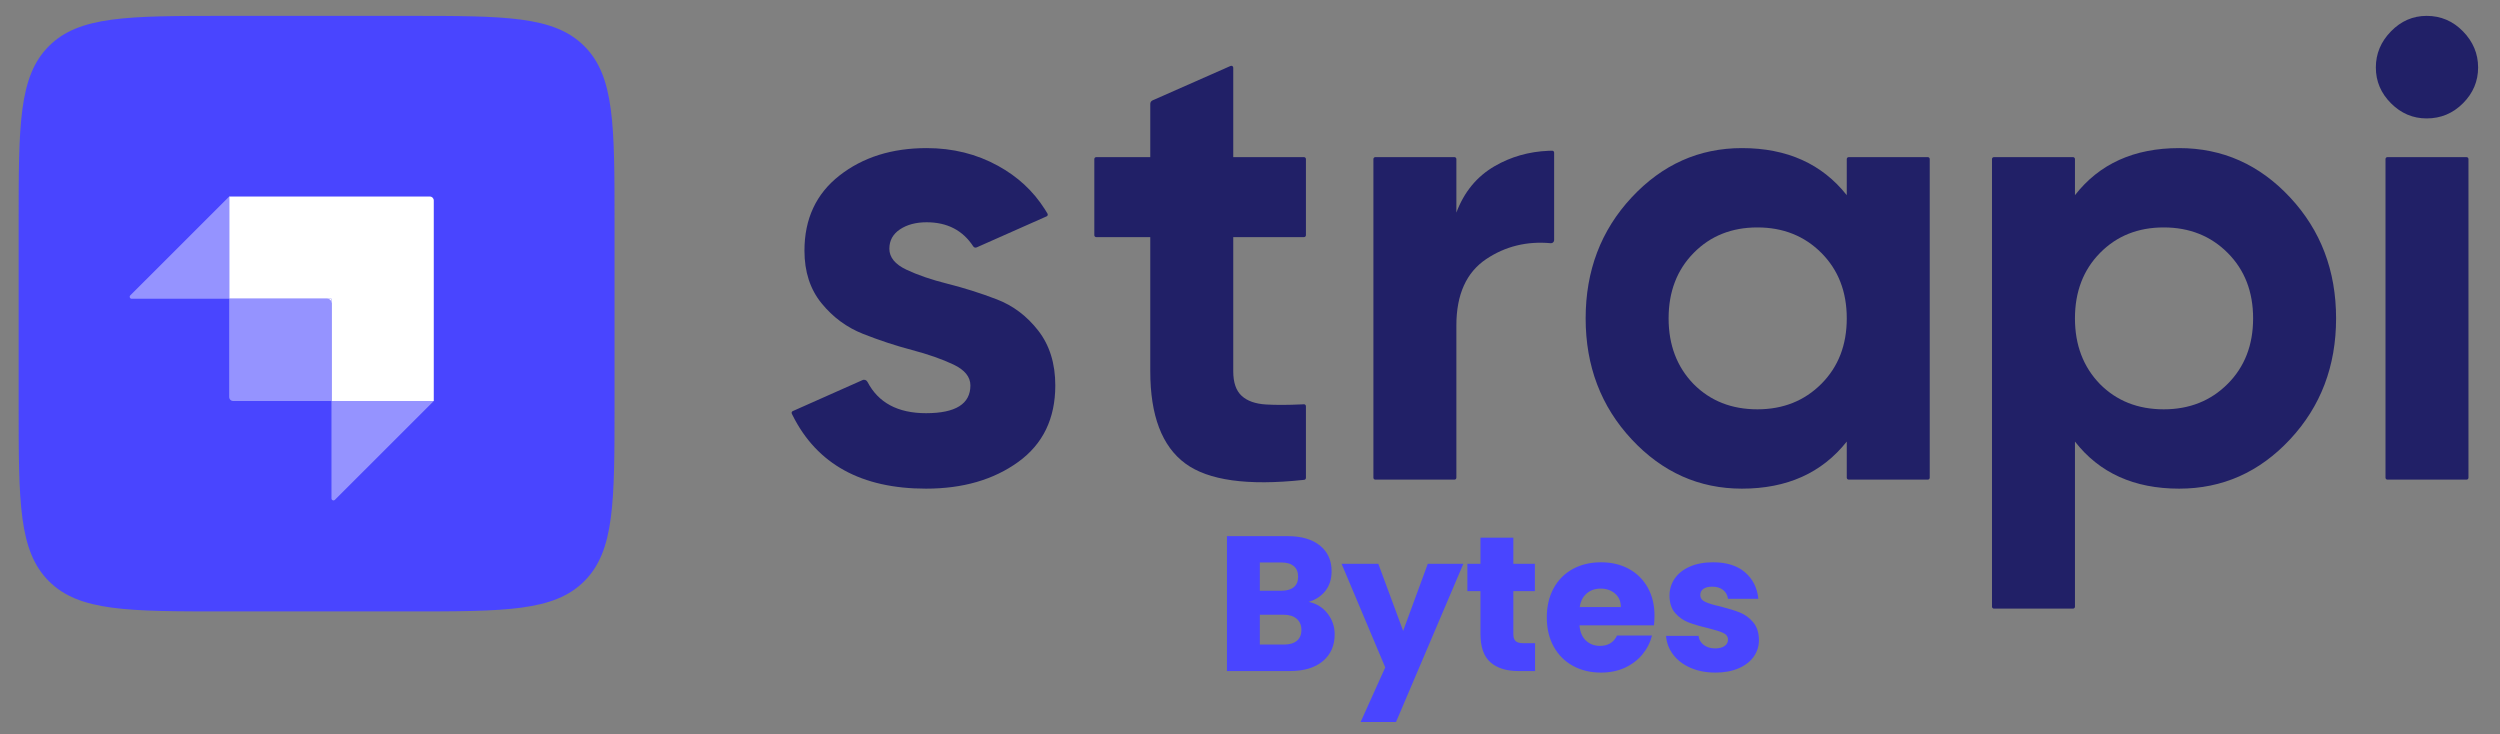 <?xml version="1.0" encoding="UTF-8" standalone="no"?>
<!DOCTYPE svg PUBLIC "-//W3C//DTD SVG 1.1//EN" "http://www.w3.org/Graphics/SVG/1.1/DTD/svg11.dtd">
<svg width="100%" height="100%" viewBox="0 0 923 271" version="1.1" xmlns="http://www.w3.org/2000/svg" xmlns:xlink="http://www.w3.org/1999/xlink" xml:space="preserve" xmlns:serif="http://www.serif.com/" style="fill-rule:evenodd;clip-rule:evenodd;stroke-linejoin:round;stroke-miterlimit:2;">
    <rect x="0" y="0" width="923" height="271" fill="#808080" stroke="none"/>
    <g transform="matrix(0.875,0,0,0.804,38.181,-261.51)">
        <rect id="Artboard1" x="-43.622" y="325.059" width="1054.06" height="335.863" style="fill:none;"/>
        <g id="Artboard11" serif:id="Artboard1">
            <g id="_758680" serif:id="758680" transform="matrix(1.186,0,0,1.29,483.698,469.291)">
                <g>
                    <g transform="matrix(1,0,0,1,-438,-106)">
                        <path d="M843.999,31.11C847.584,34.708 851.817,36.506 856.699,36.506C861.733,36.506 866.042,34.708 869.627,31.11C873.212,27.514 875.004,23.266 875.004,18.368C875.004,13.47 873.212,9.184 869.627,5.51C866.042,1.837 861.733,0 856.699,0C851.817,0 847.584,1.837 843.999,5.51C840.414,9.184 838.622,13.47 838.622,18.368C838.622,23.266 840.414,27.514 843.999,31.11Z" style="fill:rgb(33,32,103);fill-rule:nonzero;"/>
                    </g>
                    <g transform="matrix(1,0,0,1,-438,-106)">
                        <path d="M457.976,78.074C457.976,78.45 457.671,78.755 457.295,78.755L432.119,78.755L432.119,126.511C432.119,130.491 433.111,133.399 435.094,135.236C437.077,137.073 439.975,138.106 443.789,138.336C447.278,138.546 451.533,138.532 456.554,138.293L456.683,138.287L456.915,138.276L457.259,138.258C457.649,138.238 457.976,138.549 457.976,138.939L457.976,164.475C457.976,164.822 457.715,165.113 457.371,165.151C457.203,165.169 457.034,165.188 456.909,165.201C437.185,167.311 423.24,165.359 415.072,159.344C406.758,153.221 402.601,142.277 402.601,126.511L402.601,78.755L383.375,78.755C382.999,78.755 382.694,78.45 382.694,78.074L382.694,50.966C382.694,50.59 382.999,50.285 383.375,50.285L402.601,50.285L402.601,31.323C402.601,30.784 402.92,30.295 403.413,30.077L431.163,17.822C431.613,17.624 432.119,17.953 432.119,18.445L432.119,50.285L457.295,50.285C457.671,50.285 457.976,50.59 457.976,50.966L457.976,78.074Z" style="fill:rgb(33,32,103);fill-rule:nonzero;"/>
                    </g>
                    <g transform="matrix(1,0,0,1,-438,-106)">
                        <path d="M511.501,70.029C514.247,62.682 518.785,57.171 525.116,53.498C530.909,50.136 537.31,48.312 544.317,48.027C544.656,48.013 545.175,48.003 545.594,47.997C545.973,47.991 546.282,48.297 546.282,48.675L546.282,79.83C546.282,80.48 545.717,80.981 545.069,80.922C536.557,80.15 528.914,82.029 522.141,86.56C515.048,91.305 511.501,99.188 511.501,110.208L511.501,164.401C511.501,164.777 511.196,165.082 510.82,165.082L482.664,165.082C482.288,165.082 481.983,164.777 481.983,164.401L481.983,50.964C481.983,50.588 482.288,50.283 482.664,50.283L510.82,50.283C511.196,50.283 511.501,50.588 511.501,50.964L511.501,70.029Z" style="fill:rgb(33,32,103);fill-rule:nonzero;"/>
                    </g>
                    <g transform="matrix(1,0,0,1,-438,-106)">
                        <path d="M651.074,50.282C650.698,50.282 650.393,50.586 650.393,50.963L650.393,63.828C641.545,52.654 629.113,47.067 613.095,47.067C597.84,47.067 584.76,52.922 573.852,64.631C562.945,76.341 557.492,90.691 557.492,107.681C557.492,124.671 562.945,139.021 573.852,150.731C584.76,162.44 597.84,168.295 613.095,168.295C629.113,168.295 641.545,162.708 650.393,151.534L650.393,164.4C650.393,164.776 650.698,165.08 651.074,165.08L679.23,165.08C679.606,165.08 679.911,164.776 679.911,164.4L679.911,50.963C679.911,50.586 679.606,50.282 679.23,50.282L651.074,50.282ZM595.931,131.101C601.881,137.071 609.432,140.056 618.585,140.056C627.738,140.056 635.327,137.033 641.352,130.987C647.378,124.941 650.391,117.173 650.391,107.682C650.391,98.192 647.378,90.424 641.352,84.378C635.327,78.332 627.738,75.309 618.585,75.309C609.432,75.309 601.881,78.332 595.931,84.378C589.982,90.424 587.007,98.192 587.007,107.682C587.007,117.173 589.982,124.979 595.931,131.101Z" style="fill:rgb(33,32,103);"/>
                    </g>
                    <g transform="matrix(1,0,0,1,-438,-106)">
                        <path d="M808.117,64.631C797.21,52.922 784.052,47.067 768.645,47.067C752.628,47.067 740.271,52.654 731.576,63.828L731.576,50.963C731.576,50.586 731.271,50.282 730.895,50.282L702.739,50.282C702.363,50.282 702.058,50.586 702.058,50.963L702.058,210.319C702.058,210.695 702.363,211 702.739,211L730.895,211C731.271,211 731.576,210.695 731.576,210.319L731.576,151.534C740.271,162.708 752.628,168.295 768.645,168.295C784.052,168.295 797.21,162.44 808.117,150.731C819.024,139.021 824.477,124.671 824.477,107.681C824.477,90.691 819.024,76.341 808.117,64.631ZM740.498,131.101C746.447,137.071 753.998,140.056 763.151,140.056C772.304,140.056 779.893,137.033 785.919,130.987C791.944,124.941 794.957,117.173 794.957,107.682C794.957,98.192 791.944,90.424 785.919,84.378C779.893,78.332 772.304,75.309 763.151,75.309C753.998,75.309 746.447,78.332 740.498,84.378C734.548,90.424 731.574,98.192 731.574,107.682C731.574,117.173 734.548,124.979 740.498,131.101Z" style="fill:rgb(33,32,103);"/>
                    </g>
                    <g transform="matrix(1,0,0,1,-438,-106)">
                        <path d="M842.738,165.083C842.362,165.083 842.057,164.778 842.057,164.402L842.057,50.965C842.057,50.589 842.362,50.284 842.738,50.284L870.894,50.284C871.27,50.284 871.575,50.589 871.575,50.965L871.575,164.402C871.575,164.778 871.27,165.083 870.894,165.083L842.738,165.083Z" style="fill:rgb(33,32,103);fill-rule:nonzero;"/>
                    </g>
                    <g transform="matrix(1,0,0,1,-438,-106)">
                        <path d="M315.839,90.346C311.796,88.433 309.775,85.946 309.775,82.884C309.775,79.976 311.033,77.68 313.55,75.996C316.067,74.313 319.233,73.471 323.046,73.471C330.359,73.471 335.884,76.331 339.619,82.052C339.88,82.451 340.387,82.612 340.823,82.419L365.727,71.364C366.098,71.199 366.244,70.749 366.037,70.4C365.763,69.936 365.401,69.33 365.161,68.952C360.892,62.218 355.37,57.203 348.446,53.381C340.818,49.172 332.352,47.067 323.046,47.067C310.69,47.067 300.355,50.32 292.041,56.825C283.727,63.33 279.57,72.246 279.57,83.573C279.57,91.073 281.592,97.311 285.634,102.285C289.677,107.26 294.596,110.895 300.393,113.191C306.19,115.487 311.987,117.4 317.784,118.931C323.58,120.462 328.5,122.184 332.543,124.097C336.585,126.01 338.606,128.498 338.606,131.559C338.606,138.141 333.343,141.432 322.818,141.432C312.798,141.432 305.855,137.716 301.988,130.286C301.656,129.647 300.896,129.355 300.238,129.648L275.404,140.689C275.054,140.844 274.901,141.258 275.067,141.603C275.168,141.811 275.274,142.029 275.351,142.184C284.03,159.591 299.852,168.295 322.818,168.295C335.937,168.295 346.882,165.119 355.653,158.766C364.425,152.414 368.811,143.345 368.811,131.559C368.811,123.753 366.789,117.247 362.747,112.043C358.704,106.839 353.785,103.127 347.988,100.908C342.191,98.688 336.394,96.852 330.598,95.397C324.801,93.943 319.881,92.26 315.839,90.346Z" style="fill:rgb(33,32,103);fill-rule:nonzero;"/>
                    </g>
                    <g transform="matrix(1,0,0,1,-438,-106)">
                        <path d="M0,73.493C0,38.848 0,21.526 10.763,10.763C21.526,0 38.848,0 73.493,0L138.507,0C173.152,0 190.474,0 201.237,10.763C212,21.526 212,38.848 212,73.493L212,138.507C212,173.152 212,190.474 201.237,201.237C190.474,212 173.152,212 138.507,212L73.493,212C38.848,212 21.526,212 10.763,201.237C0,190.474 0,173.152 0,138.507L0,73.493Z" style="fill:rgb(73,69,255);fill-rule:nonzero;"/>
                    </g>
                    <g transform="matrix(1,0,0,1,-438,-106)">
                        <path d="M146.28,64.307L74.906,64.307L74.906,100.7L111.3,100.7L111.3,137.093L147.693,137.093L147.693,65.72C147.693,64.939 147.06,64.307 146.28,64.307Z" style="fill:white;"/>
                    </g>
                    <g transform="matrix(1,0,0,1,-327.407,-4.593)">
                        <rect x="-0.707" y="-0.707" width="1.413" height="1.413" style="fill:white;"/>
                    </g>
                    <g transform="matrix(1,0,0,1,-438,-106)">
                        <path d="M74.906,100.7L109.886,100.7C110.667,100.7 111.3,101.333 111.3,102.113L111.3,137.093L76.32,137.093C75.539,137.093 74.906,136.461 74.906,135.68L74.906,100.7Z" style="fill:rgb(149,147,255);fill-rule:nonzero;"/>
                    </g>
                    <g transform="matrix(1,0,0,1,-438,-106)">
                        <path d="M111.3,137.093L147.693,137.093L112.506,172.28C112.061,172.725 111.3,172.41 111.3,171.781L111.3,137.093Z" style="fill:rgb(149,147,255);fill-rule:nonzero;"/>
                    </g>
                    <g transform="matrix(1,0,0,1,-438,-106)">
                        <path d="M74.906,100.7L40.219,100.7C39.589,100.7 39.274,99.939 39.719,99.494L74.906,64.307L74.906,100.7Z" style="fill:rgb(149,147,255);fill-rule:nonzero;"/>
                    </g>
                </g>
            </g>
            <g id="_202050" serif:id="202050" transform="matrix(1.143,0,0,1.243,585.536,605.691)">
                <path d="M-67.34,-3.26C-64.453,-2.64 -62.137,-1.207 -60.39,1.04C-58.637,3.287 -57.76,5.853 -57.76,8.74C-57.76,12.907 -59.217,16.21 -62.13,18.65C-65.037,21.083 -69.093,22.3 -74.3,22.3L-97.52,22.3L-97.52,-27.54L-75.08,-27.54C-70.02,-27.54 -66.057,-26.38 -63.19,-24.06C-60.323,-21.74 -58.89,-18.593 -58.89,-14.62C-58.89,-11.68 -59.66,-9.24 -61.2,-7.3C-62.74,-5.36 -64.787,-4.013 -67.34,-3.26ZM-85.38,-17.81L-85.38,-7.37L-77.43,-7.37C-75.437,-7.37 -73.91,-7.81 -72.85,-8.69C-71.783,-9.563 -71.25,-10.853 -71.25,-12.56C-71.25,-14.26 -71.783,-15.56 -72.85,-16.46C-73.91,-17.36 -75.437,-17.81 -77.43,-17.81L-85.38,-17.81ZM-76.43,12.51C-74.397,12.51 -72.823,12.047 -71.71,11.12C-70.597,10.2 -70.04,8.863 -70.04,7.11C-70.04,5.357 -70.62,3.983 -71.78,2.99C-72.94,1.997 -74.537,1.5 -76.57,1.5L-85.38,1.5L-85.38,12.51L-76.43,12.51ZM-23.39,-17.31L-10.26,-17.31L-35.11,41.12L-48.17,41.12L-39.09,20.95L-55.2,-17.31L-41.64,-17.31L-32.48,7.46L-23.39,-17.31ZM11.89,12.01L16.22,12.01L16.22,22.3L10.05,22.3C5.643,22.3 2.21,21.223 -0.25,19.07C-2.71,16.917 -3.94,13.403 -3.94,8.53L-3.94,-7.23L-8.77,-7.23L-8.77,-17.31L-3.94,-17.31L-3.94,-26.97L8.2,-26.97L8.2,-17.31L16.15,-17.31L16.15,-7.23L8.2,-7.23L8.2,8.67C8.2,9.857 8.483,10.71 9.05,11.23C9.617,11.75 10.563,12.01 11.89,12.01ZM60.31,1.86C60.31,2.993 60.24,4.177 60.1,5.41L32.62,5.41C32.813,7.87 33.607,9.75 35,11.05C36.4,12.35 38.117,13 40.15,13C43.177,13 45.283,11.723 46.47,9.17L59.39,9.17C58.73,11.77 57.537,14.113 55.81,16.2C54.077,18.28 51.91,19.913 49.31,21.1C46.703,22.28 43.793,22.87 40.58,22.87C36.693,22.87 33.237,22.043 30.21,20.39C27.183,18.73 24.817,16.363 23.11,13.29C21.403,10.21 20.55,6.61 20.55,2.49C20.55,-1.623 21.393,-5.22 23.08,-8.3C24.76,-11.373 27.113,-13.74 30.14,-15.4C33.167,-17.053 36.647,-17.88 40.58,-17.88C44.413,-17.88 47.82,-17.077 50.8,-15.47C53.78,-13.857 56.11,-11.56 57.79,-8.58C59.47,-5.6 60.31,-2.12 60.31,1.86ZM32.7,-1.34L47.89,-1.34C47.89,-3.42 47.18,-5.077 45.76,-6.31C44.34,-7.543 42.563,-8.16 40.43,-8.16C38.397,-8.16 36.683,-7.567 35.29,-6.38C33.89,-5.2 33.027,-3.52 32.7,-1.34ZM82.82,22.87C79.367,22.87 76.29,22.28 73.59,21.1C70.89,19.913 68.76,18.29 67.2,16.23C65.64,14.17 64.763,11.863 64.57,9.31L76.57,9.31C76.717,10.683 77.357,11.797 78.49,12.65C79.623,13.503 81.02,13.93 82.68,13.93C84.193,13.93 85.363,13.633 86.19,13.04C87.023,12.447 87.44,11.677 87.44,10.73C87.44,9.597 86.847,8.757 85.66,8.21C84.48,7.663 82.563,7.06 79.91,6.4C77.07,5.74 74.703,5.043 72.81,4.31C70.917,3.57 69.283,2.41 67.91,0.83C66.537,-0.757 65.85,-2.9 65.85,-5.6C65.85,-7.873 66.477,-9.943 67.73,-11.81C68.99,-13.683 70.837,-15.163 73.27,-16.25C75.71,-17.337 78.61,-17.88 81.97,-17.88C86.937,-17.88 90.853,-16.65 93.72,-14.19C96.587,-11.73 98.23,-8.463 98.65,-4.39L87.44,-4.39C87.247,-5.763 86.643,-6.853 85.63,-7.66C84.61,-8.467 83.27,-8.87 81.61,-8.87C80.19,-8.87 79.103,-8.597 78.35,-8.05C77.59,-7.503 77.21,-6.757 77.21,-5.81C77.21,-4.677 77.813,-3.827 79.02,-3.26C80.227,-2.687 82.11,-2.117 84.67,-1.55C87.603,-0.797 89.993,-0.053 91.84,0.68C93.687,1.413 95.307,2.597 96.7,4.23C98.1,5.863 98.823,8.053 98.87,10.8C98.87,13.12 98.22,15.19 96.92,17.01C95.613,18.837 93.743,20.27 91.31,21.31C88.87,22.35 86.04,22.87 82.82,22.87Z" style="fill:rgb(73,69,255);fill-rule:nonzero;"/>
            </g>
        </g>
    </g>
</svg>
